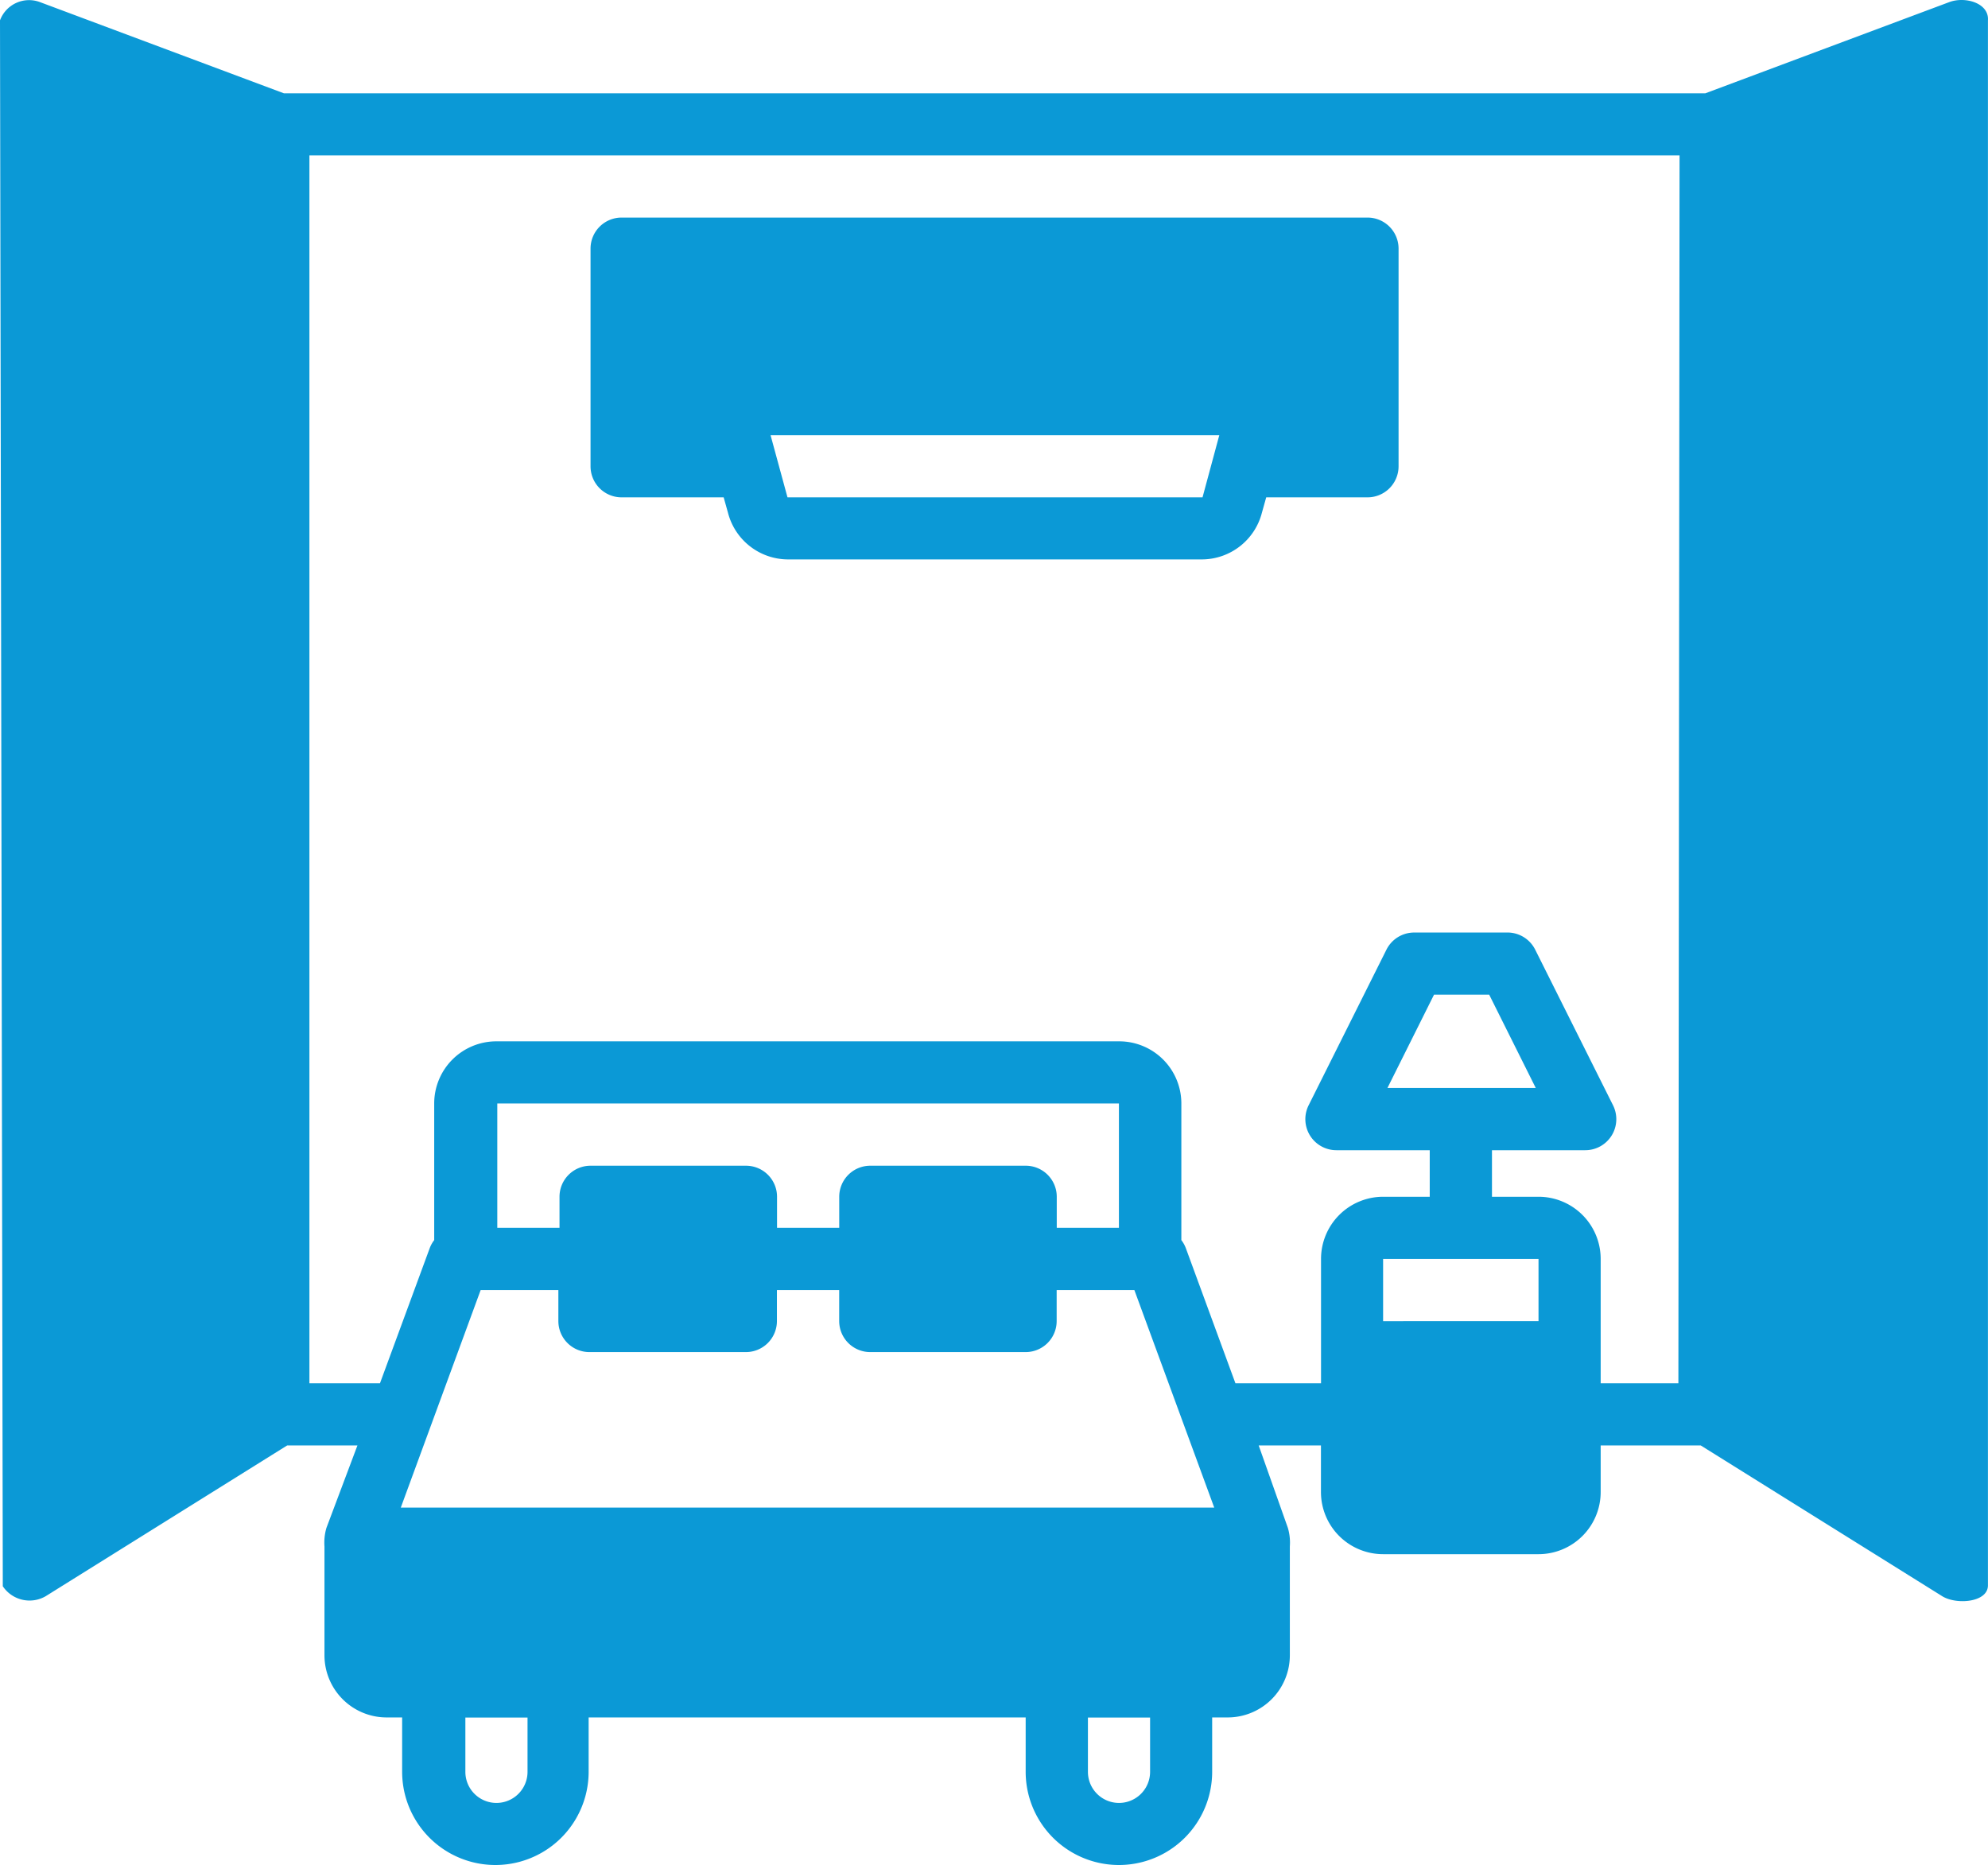 <svg id="room-2170343" xmlns="http://www.w3.org/2000/svg" width="102.504" height="96.154" viewBox="0 0 102.504 96.154">
  <path id="Path_8834" data-name="Path 8834" d="M100.5,4.113l-12.572,4.7H14.64L2.067,4.113A1.6,1.6,0,0,0,0,5.05L.144,85.78a1.659,1.659,0,0,0,2.212.513l12.452-7.773H18.43l-1.6,4.255a2.708,2.708,0,0,0-.1.954v5.609a3.205,3.205,0,0,0,3.205,3.205h.8v2.8a4.808,4.808,0,1,0,9.616,0v-2.8H52.885v2.8a4.808,4.808,0,1,0,9.616,0v-2.8h.8a3.205,3.205,0,0,0,3.205-3.205V83.729a2.693,2.693,0,0,0-.1-.954L64.9,78.521H68.11v2.4a3.205,3.205,0,0,0,3.205,3.205h8.013a3.205,3.205,0,0,0,3.205-3.205v-2.4h5.16l12.452,7.773c.721.449,2.356.329,2.356-.561V5.05C102.565,4.161,101.331,3.8,100.5,4.113ZM27.2,95.348a1.6,1.6,0,1,1-3.205,0v-2.8H27.2Zm32.1,0a1.6,1.6,0,1,1-3.205,0v-2.8H59.3ZM20.665,81.726l4.119-11.218H28.79v1.6a1.6,1.6,0,0,0,1.6,1.6h8.069a1.6,1.6,0,0,0,1.6-1.6v-1.6H43.27v1.6a1.6,1.6,0,0,0,1.6,1.6h8.013a1.6,1.6,0,0,0,1.6-1.6v-1.6h4.006l4.119,11.218ZM52.885,64.1H44.872a1.6,1.6,0,0,0-1.6,1.6v1.6H40.065V65.7a1.6,1.6,0,0,0-1.6-1.6H30.449a1.6,1.6,0,0,0-1.6,1.6v1.6H25.641v-6.41H57.693V67.3H54.488V65.7A1.6,1.6,0,0,0,52.885,64.1Zm18.43,8.013V68.905h8.013V72.11ZM86.54,75.315H82.533v-6.41A3.205,3.205,0,0,0,79.328,65.7h-2.4V63.3h4.808a1.6,1.6,0,0,0,1.434-2.316L79.16,52.967a1.6,1.6,0,0,0-1.378-.889H72.918a1.6,1.6,0,0,0-1.434.889L67.477,60.98A1.6,1.6,0,0,0,68.911,63.3h4.808v2.4h-2.4a3.205,3.205,0,0,0-3.205,3.205v6.41H63.7l-2.556-6.963a1.6,1.6,0,0,0-.232-.417V60.892a3.205,3.205,0,0,0-3.205-3.205H25.593a3.205,3.205,0,0,0-3.205,3.205v7.043a1.6,1.6,0,0,0-.232.417l-2.564,6.963H15.954v-63.3H86.6Zm-15-15.225,2.4-4.808h2.845l2.4,4.808Z" transform="translate(0 -4.002)" fill="#0b99d6"/>
  <path id="Path_8835" data-name="Path 8835" d="M39.6,32.423h5.264l.224.8a3.205,3.205,0,0,0,3.1,2.4H69.515a3.205,3.205,0,0,0,3.1-2.4l.224-.8h5.224a1.6,1.6,0,0,0,1.6-1.6V19.6a1.6,1.6,0,0,0-1.6-1.6H39.6A1.6,1.6,0,0,0,38,19.6V30.821A1.6,1.6,0,0,0,39.6,32.423ZM70.42,29.218l-.865,3.205h-21.4l-.873-3.205Z" transform="translate(-7.551 -6.783)" fill="#0b99d6"/>
</svg>
